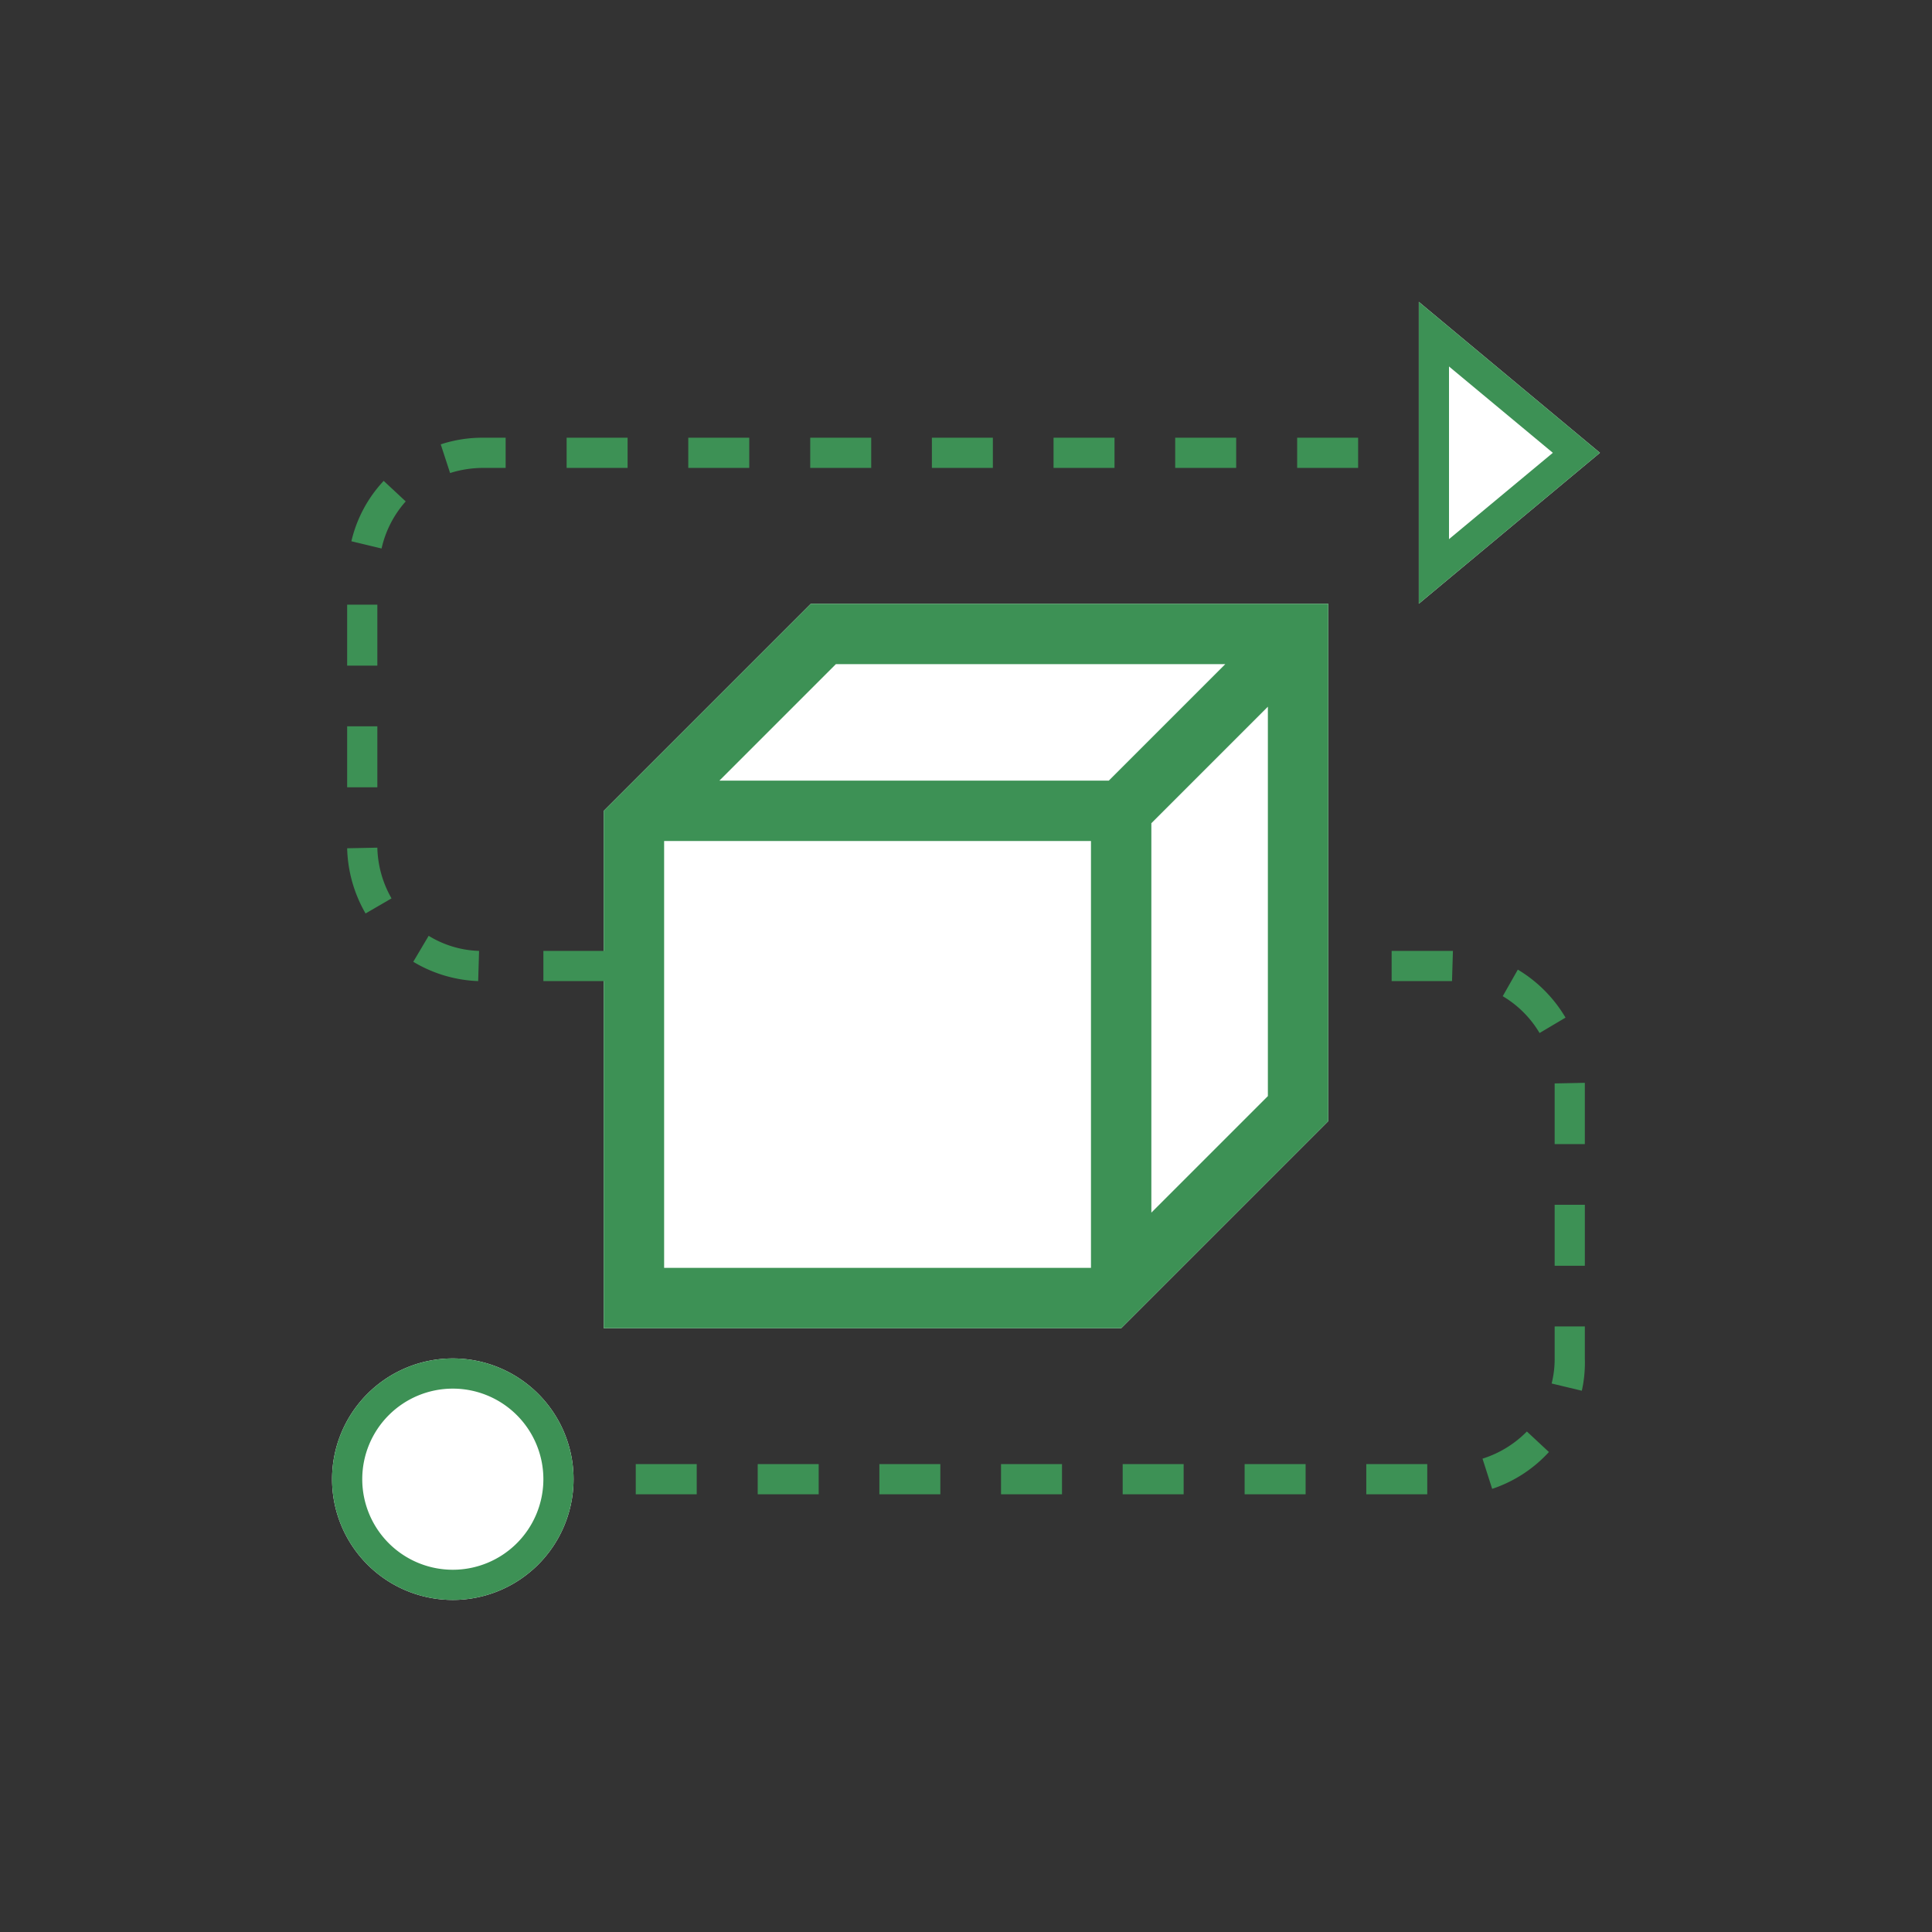 <svg id="Provenance-Supply_64" data-name="Provenance-Supply 64" xmlns="http://www.w3.org/2000/svg" width="64" height="64" viewBox="0 0 64 64">
  <rect x="0" y="0" width="64" height="64" fill="#333333" stroke="none"/>
  <rect id="Rectangle_450" data-name="Rectangle 450" width="64" height="64" fill="#fff" opacity="0"/>
  <path id="Path_397" data-name="Path 397" d="M15,45a4,4,0,1,0,4,4A4,4,0,0,0,15,45Z" fill="#fff"/>
  <path id="Path_398" data-name="Path 398" d="M47,20l6-5-6-5Z" fill="#fff"/>
  <path id="Path_399" data-name="Path 399" d="M44,20V37.14L37.14,44H20V26.86L26.86,20Z" fill="#fff"/>
  <path id="Path_400" data-name="Path 400" d="M51.5,45a3.31,3.31,0,0,1-.1.83l1,.24A4.29,4.29,0,0,0,52.5,45V43.94h-1Z" fill="#3d9155"/>
  <path id="Path_401" data-name="Path 401" d="M49.11,48.32l.32,1a4.45,4.45,0,0,0,1.88-1.22l-.73-.68a3.56,3.56,0,0,1-1.47.9Z" fill="#3d9155"/>
  <rect id="Rectangle_451" data-name="Rectangle 451" width="2.02" height="1" transform="translate(41.23 48.5)" fill="#3d9155"/>
  <rect id="Rectangle_452" data-name="Rectangle 452" width="1" height="2.02" transform="translate(51.5 39.91)" fill="#3d9155"/>
  <rect id="Rectangle_453" data-name="Rectangle 453" width="2.02" height="1" transform="translate(45.26 48.5)" fill="#3d9155"/>
  <rect id="Rectangle_454" data-name="Rectangle 454" width="1" height="2.02" transform="translate(11.5 20.03)" fill="#3d9155"/>
  <rect id="Rectangle_455" data-name="Rectangle 455" width="1" height="2.02" transform="translate(11.5 24.06)" fill="#3d9155"/>
  <path id="Path_402" data-name="Path 402" d="M51.5,35.89V37.9h1V35.87Z" fill="#3d9155"/>
  <rect id="Rectangle_456" data-name="Rectangle 456" width="2.02" height="1" transform="translate(33.16 48.5)" fill="#3d9155"/>
  <path id="Path_403" data-name="Path 403" d="M11.5,28.1a4.53,4.53,0,0,0,.61,2.16l.86-.5a3.54,3.54,0,0,1-.47-1.68Z" fill="#3d9155"/>
  <rect id="Rectangle_457" data-name="Rectangle 457" width="2.02" height="1" transform="translate(29.13 48.5)" fill="#3d9155"/>
  <rect id="Rectangle_458" data-name="Rectangle 458" width="2.02" height="1" transform="translate(37.19 48.5)" fill="#3d9155"/>
  <rect id="Rectangle_459" data-name="Rectangle 459" width="2.02" height="1" transform="translate(21.06 48.5)" fill="#3d9155"/>
  <rect id="Rectangle_460" data-name="Rectangle 460" width="2.02" height="1" transform="translate(42.97 14.5)" fill="#3d9155"/>
  <rect id="Rectangle_461" data-name="Rectangle 461" width="2.02" height="1" transform="translate(25.1 48.5)" fill="#3d9155"/>
  <path id="Path_404" data-name="Path 404" d="M46.1,32.5h2l.03-1H46.1Z" fill="#3d9155"/>
  <path id="Path_405" data-name="Path 405" d="M13.44,16.61l-.73-.68a4.37,4.37,0,0,0-1.07,2l1,.24A3.48,3.48,0,0,1,13.44,16.61Z" fill="#3d9155"/>
  <rect id="Rectangle_462" data-name="Rectangle 462" width="2.02" height="1" transform="translate(30.87 14.5)" fill="#3d9155"/>
  <path id="Path_406" data-name="Path 406" d="M49.78,33A3.48,3.48,0,0,1,51,34.22l.86-.51a4.54,4.54,0,0,0-1.58-1.59Z" fill="#3d9155"/>
  <rect id="Rectangle_463" data-name="Rectangle 463" width="2.02" height="1" transform="translate(22.8 14.5)" fill="#3d9155"/>
  <rect id="Rectangle_464" data-name="Rectangle 464" width="2.02" height="1" transform="translate(38.93 14.5)" fill="#3d9155"/>
  <rect id="Rectangle_465" data-name="Rectangle 465" width="2.02" height="1" transform="translate(34.9 14.5)" fill="#3d9155"/>
  <rect id="Rectangle_466" data-name="Rectangle 466" width="2.02" height="1" transform="translate(26.84 14.5)" fill="#3d9155"/>
  <path id="Path_407" data-name="Path 407" d="M15.87,31.5A3.39,3.39,0,0,1,14.2,31l-.51.86a4.49,4.49,0,0,0,2.15.64Z" fill="#3d9155"/>
  <path id="Path_408" data-name="Path 408" d="M16,15.5h.75v-1H16a4.41,4.41,0,0,0-1.4.22l.31.95A3.65,3.65,0,0,1,16,15.5Z" fill="#3d9155"/>
  <rect id="Rectangle_467" data-name="Rectangle 467" width="2.02" height="1" transform="translate(18.77 14.5)" fill="#3d9155"/>
  <path id="Path_409" data-name="Path 409" d="M47,20l6-5-6-5Zm1-7.86L51.44,15,48,17.86Z" fill="#3d9155"/>
  <path id="Path_410" data-name="Path 410" d="M26.86,20,20,26.86V31.5H18v1h2V44H37.14L44,37.14V20Zm9.28,22H22V27.86H36.14Zm.59-16.14H23.83L27.69,22h12.9ZM42,36.31l-3.86,3.86V27.27L42,23.41Z" fill="#3d9155"/>
  <path id="Path_411" data-name="Path 411" d="M15,46a3,3,0,1,1-3,3,3,3,0,0,1,3-3m0-1a4,4,0,1,0,4,4A4,4,0,0,0,15,45Z" fill="#3d9155"/>
</svg>
